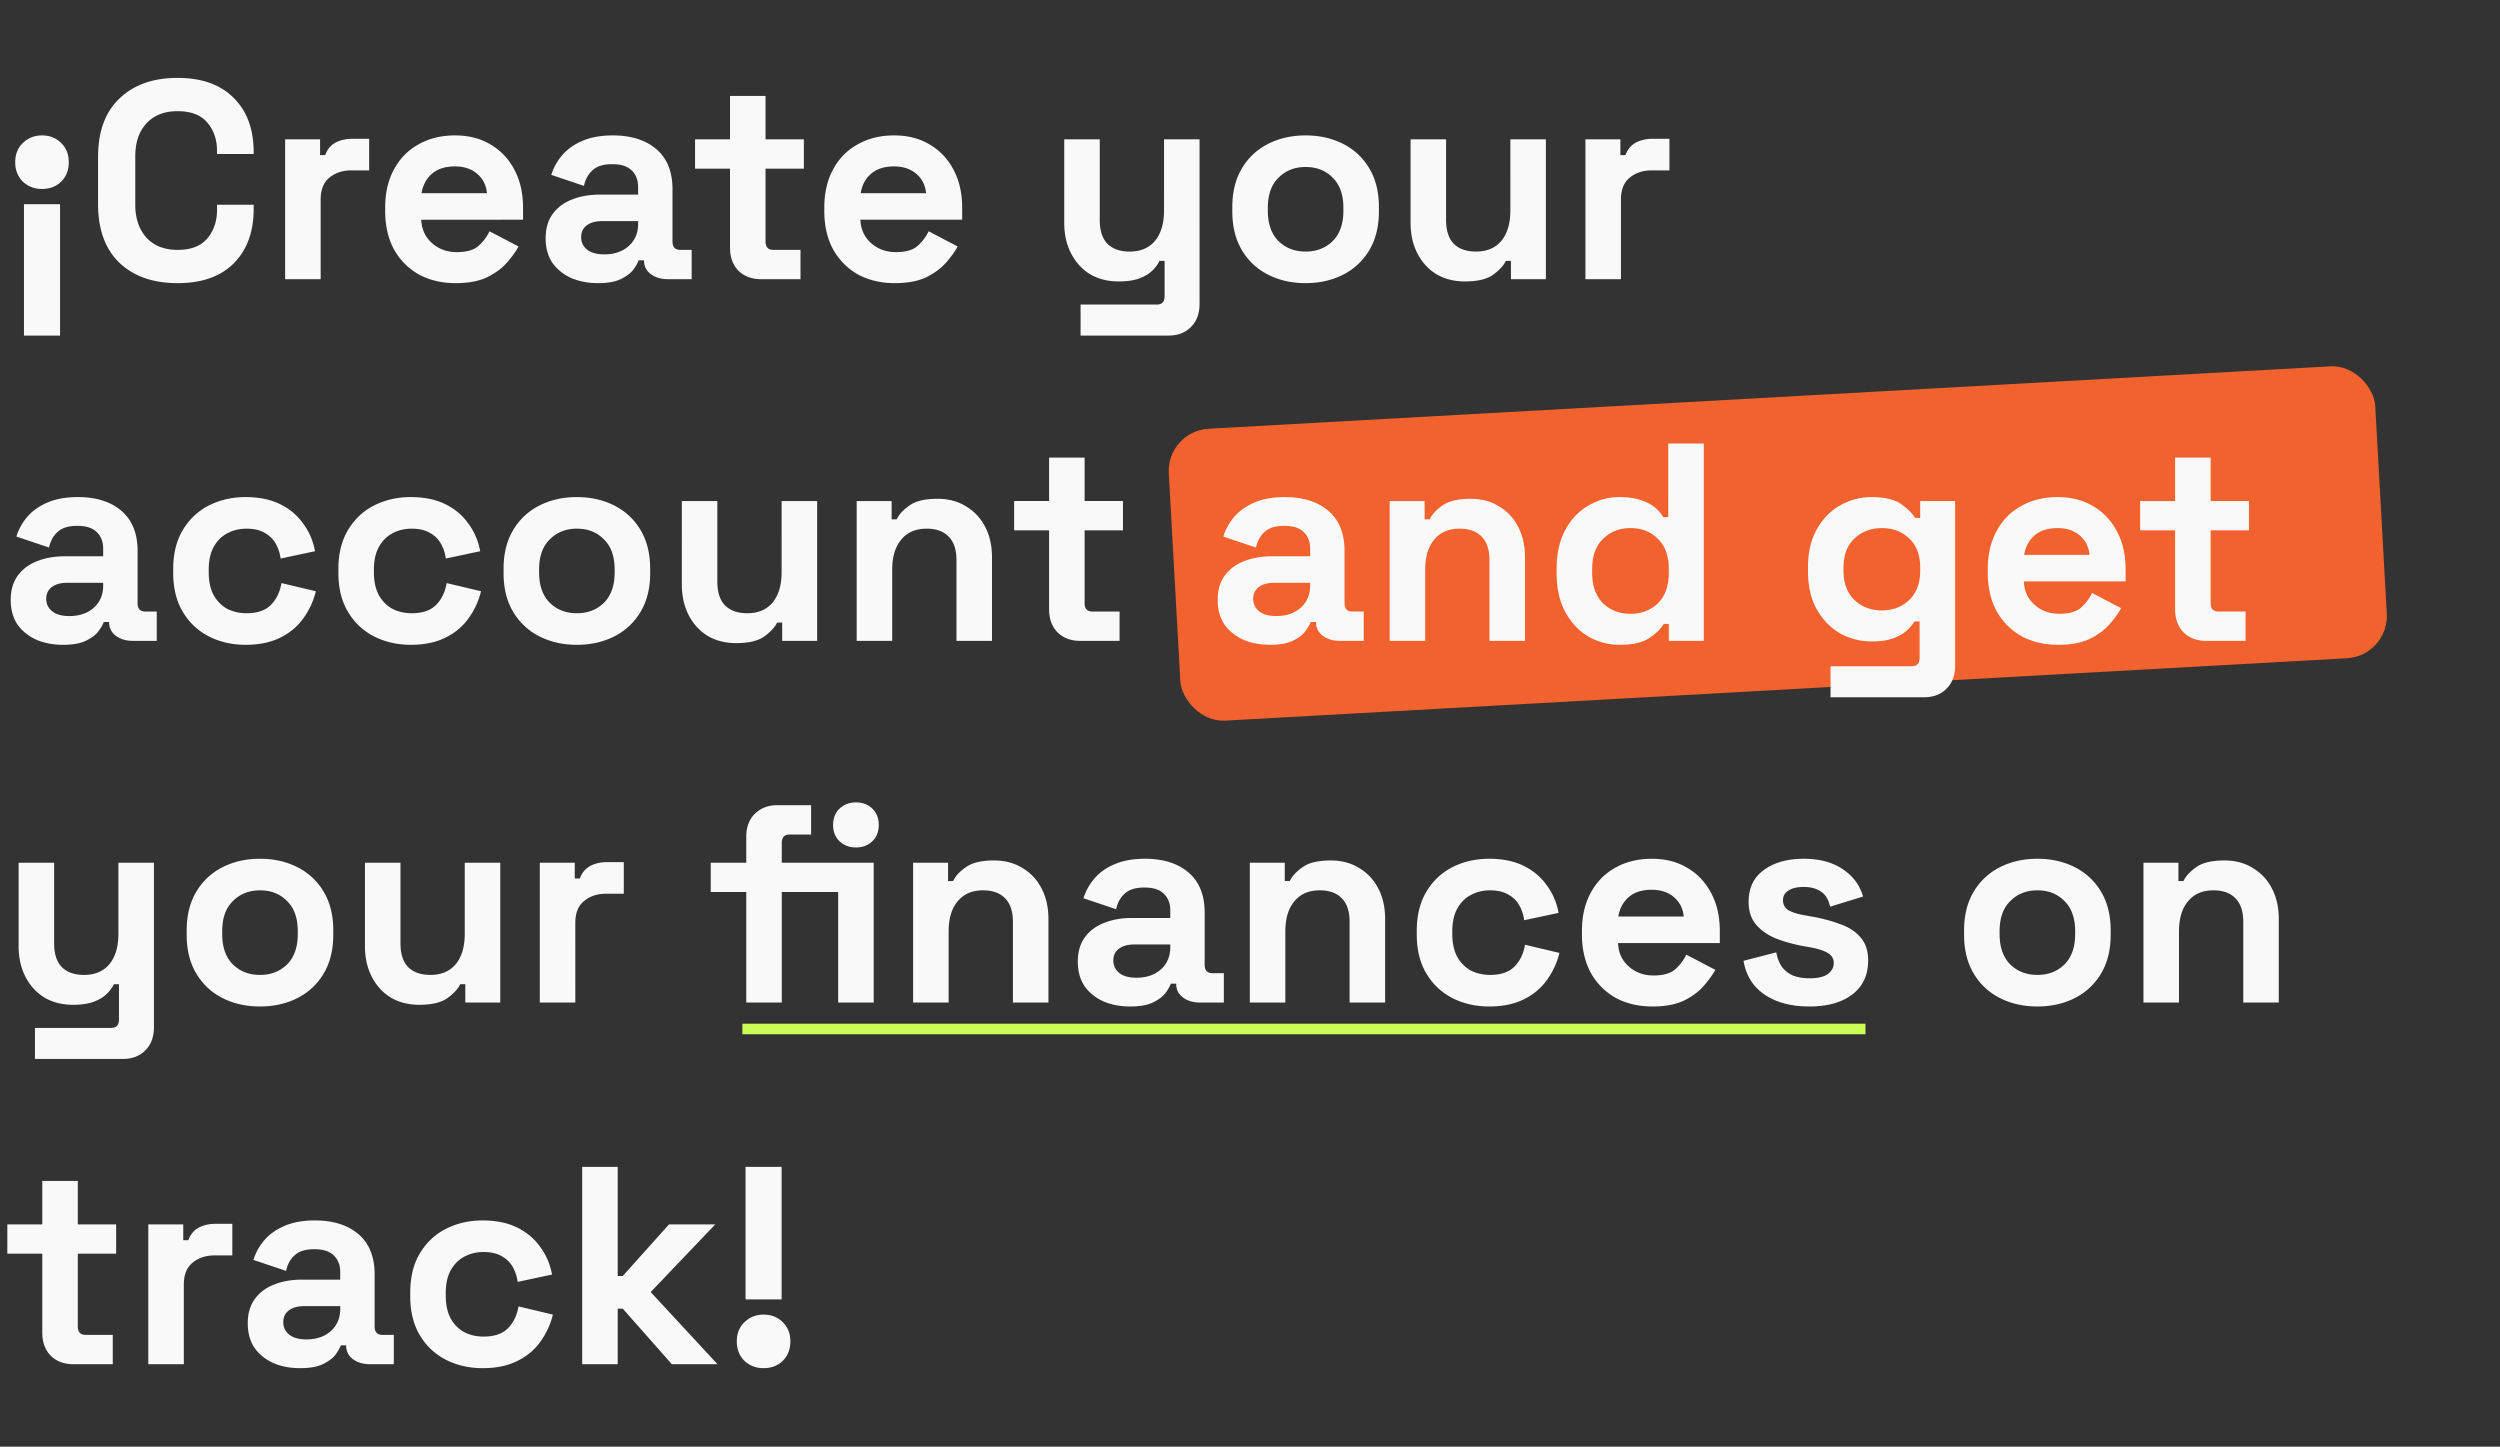 <svg xmlns="http://www.w3.org/2000/svg" width="394" height="228" fill="none"><rect width="100%" height="100%" fill="#333333" stroke="none"/><rect width="190.435" height="46.075" x="183.829" y="67.94" fill="#F2622E" rx="6.664" transform="rotate(-3.184 183.829 67.94)"/><path fill="#F9F9F9" d="M3.777 52.886V32.182h5.687v20.704H3.777ZM6.62 21.341c1.214 0 2.222.4 3.021 1.2.8.77 1.2 1.776 1.2 3.02 0 1.245-.4 2.267-1.2 3.066-.8.77-1.807 1.155-3.02 1.155-1.186 0-2.193-.385-3.022-1.155-.8-.8-1.2-1.821-1.2-3.066 0-1.244.4-2.25 1.2-3.02.83-.8 1.836-1.2 3.021-1.2Zm21.364 23.281c-3.85 0-6.901-1.066-9.152-3.199-2.251-2.162-3.377-5.243-3.377-9.241v-7.465c0-3.998 1.126-7.064 3.377-9.197 2.25-2.162 5.302-3.243 9.152-3.243 3.821 0 6.768 1.052 8.842 3.155 2.103 2.073 3.154 4.931 3.154 8.574v.267h-5.775v-.444c0-1.837-.519-3.347-1.555-4.532-1.008-1.185-2.563-1.777-4.666-1.777-2.073 0-3.702.637-4.887 1.91-1.185 1.274-1.777 3.007-1.777 5.198v7.642c0 2.163.592 3.895 1.777 5.199 1.185 1.273 2.814 1.91 4.887 1.91 2.103 0 3.658-.592 4.666-1.777 1.036-1.214 1.555-2.725 1.555-4.532v-.8h5.775v.622c0 3.644-1.051 6.517-3.154 8.62-2.074 2.073-5.02 3.11-8.842 3.11ZM44.937 44V21.963h5.51v2.488h.799c.326-.889.859-1.54 1.6-1.955.77-.415 1.658-.622 2.665-.622h2.666v4.976h-2.755c-1.421 0-2.591.385-3.51 1.155-.918.74-1.377 1.896-1.377 3.466V44h-5.598Zm26.876.622c-2.192 0-4.132-.46-5.82-1.377a10.237 10.237 0 0 1-3.91-3.955c-.919-1.718-1.378-3.732-1.378-6.042v-.533c0-2.31.46-4.31 1.378-5.998.918-1.718 2.206-3.036 3.865-3.954 1.659-.948 3.584-1.422 5.776-1.422 2.162 0 4.043.488 5.642 1.466 1.6.948 2.844 2.28 3.733 3.999.888 1.688 1.332 3.658 1.332 5.909v1.91H66.392c.06 1.51.622 2.74 1.689 3.688 1.066.948 2.37 1.422 3.91 1.422 1.57 0 2.725-.34 3.465-1.022.74-.681 1.303-1.437 1.688-2.266l4.577 2.4c-.415.77-1.022 1.613-1.822 2.532-.77.888-1.807 1.658-3.11 2.31-1.303.622-2.962.933-4.976.933Zm-5.376-14.173h10.308c-.119-1.274-.637-2.296-1.556-3.066-.888-.77-2.058-1.155-3.51-1.155-1.51 0-2.71.385-3.598 1.155-.889.77-1.437 1.792-1.644 3.066Zm27.82 14.173c-1.57 0-2.977-.267-4.221-.8-1.244-.563-2.237-1.362-2.977-2.399-.711-1.066-1.066-2.355-1.066-3.865 0-1.511.355-2.77 1.066-3.777.74-1.037 1.747-1.807 3.021-2.31 1.303-.533 2.784-.8 4.443-.8h6.043v-1.244c0-1.037-.326-1.88-.978-2.533-.651-.68-1.688-1.021-3.11-1.021-1.392 0-2.429.325-3.11.977-.681.622-1.126 1.437-1.333 2.444l-5.154-1.733a8.901 8.901 0 0 1 1.689-3.066c.8-.948 1.85-1.703 3.154-2.266 1.333-.592 2.947-.888 4.843-.888 2.903 0 5.198.725 6.887 2.177 1.688 1.451 2.532 3.554 2.532 6.309v8.22c0 .888.415 1.332 1.244 1.332h1.777V44h-3.732c-1.096 0-1.999-.267-2.71-.8-.711-.533-1.066-1.244-1.066-2.132v-.045h-.845c-.118.356-.385.83-.8 1.422-.414.563-1.066 1.066-1.954 1.51-.889.445-2.103.667-3.644.667Zm.977-4.532c1.57 0 2.844-.43 3.821-1.288 1.007-.889 1.511-2.059 1.511-3.51v-.445h-5.643c-1.037 0-1.851.223-2.444.667-.592.444-.888 1.066-.888 1.866s.31 1.451.933 1.955c.622.503 1.525.755 2.71.755ZM119.937 44c-1.452 0-2.636-.444-3.555-1.333-.888-.918-1.333-2.133-1.333-3.643v-12.44h-5.509v-4.621h5.509V15.12h5.599v6.843h6.042v4.62h-6.042v11.463c0 .889.414 1.333 1.244 1.333h4.265V44h-6.22Zm21.081.622c-2.192 0-4.132-.46-5.821-1.377a10.234 10.234 0 0 1-3.909-3.955c-.919-1.718-1.378-3.732-1.378-6.042v-.533c0-2.31.459-4.31 1.378-5.998.918-1.718 2.206-3.036 3.865-3.954 1.659-.948 3.584-1.422 5.776-1.422 2.162 0 4.043.488 5.642 1.466 1.6.948 2.844 2.28 3.733 3.999.888 1.688 1.332 3.658 1.332 5.909v1.91h-16.039c.059 1.51.622 2.74 1.689 3.688 1.066.948 2.369 1.422 3.909 1.422 1.57 0 2.725-.34 3.466-1.022.74-.681 1.303-1.437 1.688-2.266l4.577 2.4c-.415.77-1.022 1.613-1.822 2.532-.77.888-1.807 1.658-3.11 2.31-1.303.622-2.962.933-4.976.933Zm-5.376-14.173h10.307c-.118-1.274-.636-2.296-1.555-3.066-.888-.77-2.058-1.155-3.51-1.155-1.51 0-2.71.385-3.598 1.155-.889.77-1.437 1.792-1.644 3.066Zm34.657 22.437v-4.887h11.997c.829 0 1.244-.445 1.244-1.333v-5.554h-.8c-.237.504-.607 1.007-1.111 1.51-.503.504-1.185.919-2.044 1.245-.859.326-1.955.488-3.287.488-1.718 0-3.229-.385-4.532-1.155-1.274-.8-2.266-1.895-2.977-3.288-.711-1.392-1.066-2.991-1.066-4.798V21.963h5.598V34.67c0 1.658.4 2.902 1.199 3.732.83.83 2 1.244 3.51 1.244 1.718 0 3.051-.563 3.999-1.688.948-1.156 1.422-2.755 1.422-4.799V21.963h5.598V47.91c0 1.51-.444 2.71-1.333 3.599-.889.918-2.073 1.377-3.554 1.377h-13.863Zm35.465-8.264c-2.192 0-4.162-.444-5.909-1.333a9.993 9.993 0 0 1-4.132-3.865c-1.007-1.689-1.511-3.718-1.511-6.087v-.711c0-2.37.504-4.399 1.511-6.087a9.993 9.993 0 0 1 4.132-3.865c1.747-.889 3.717-1.333 5.909-1.333 2.192 0 4.162.444 5.909 1.333a9.993 9.993 0 0 1 4.132 3.865c1.007 1.688 1.511 3.717 1.511 6.087v.71c0 2.37-.504 4.4-1.511 6.088a9.993 9.993 0 0 1-4.132 3.865c-1.747.889-3.717 1.333-5.909 1.333Zm0-4.976c1.718 0 3.14-.548 4.265-1.644 1.126-1.126 1.689-2.725 1.689-4.799v-.444c0-2.073-.563-3.658-1.689-4.754-1.096-1.125-2.517-1.688-4.265-1.688-1.718 0-3.14.563-4.265 1.688-1.126 1.096-1.689 2.68-1.689 4.754v.444c0 2.074.563 3.673 1.689 4.799 1.125 1.096 2.547 1.644 4.265 1.644Zm25.116 4.71c-1.717 0-3.228-.386-4.531-1.156-1.274-.8-2.266-1.895-2.977-3.288-.711-1.392-1.066-2.991-1.066-4.798V21.963h5.598V34.67c0 1.658.4 2.902 1.199 3.732.83.83 2 1.244 3.51 1.244 1.718 0 3.051-.563 3.999-1.688.948-1.156 1.422-2.755 1.422-4.799V21.963h5.598V44h-5.509v-2.888h-.8c-.356.74-1.022 1.466-2 2.177-.977.711-2.458 1.066-4.443 1.066ZM249.861 44V21.963h5.51v2.488h.8c.325-.889.859-1.54 1.599-1.955.77-.415 1.659-.622 2.666-.622h2.666v4.976h-2.755c-1.422 0-2.592.385-3.51 1.155-.918.74-1.377 1.896-1.377 3.466V44h-5.599ZM9.952 101.622c-1.57 0-2.976-.267-4.22-.8-1.245-.563-2.237-1.362-2.977-2.399-.711-1.066-1.067-2.355-1.067-3.865 0-1.511.356-2.77 1.067-3.777.74-1.037 1.747-1.807 3.02-2.31 1.304-.533 2.785-.8 4.444-.8h6.042v-1.244c0-1.037-.325-1.88-.977-2.533-.652-.68-1.688-1.021-3.11-1.021-1.392 0-2.429.325-3.11.977-.682.622-1.126 1.437-1.333 2.444L2.577 84.56a8.9 8.9 0 0 1 1.688-3.066c.8-.948 1.852-1.703 3.155-2.266 1.333-.592 2.947-.888 4.843-.888 2.902 0 5.198.725 6.886 2.177 1.689 1.451 2.533 3.554 2.533 6.309v8.22c0 .888.415 1.332 1.244 1.332h1.777V101h-3.732c-1.096 0-2-.267-2.71-.8-.711-.533-1.067-1.244-1.067-2.132v-.045h-.844c-.118.356-.385.83-.8 1.422-.414.563-1.066 1.066-1.954 1.511-.889.444-2.103.666-3.644.666Zm.978-4.532c1.57 0 2.843-.43 3.82-1.288 1.008-.889 1.511-2.059 1.511-3.51v-.445H10.62c-1.037 0-1.851.223-2.444.667-.592.444-.888 1.066-.888 1.866s.31 1.451.933 1.955c.622.503 1.525.755 2.71.755Zm27.785 4.532c-2.133 0-4.073-.444-5.82-1.333-1.719-.889-3.081-2.177-4.088-3.865-1.008-1.689-1.511-3.732-1.511-6.132v-.622c0-2.399.503-4.443 1.51-6.131 1.008-1.688 2.37-2.977 4.088-3.865 1.748-.889 3.688-1.333 5.82-1.333 2.104 0 3.91.37 5.421 1.11 1.51.74 2.725 1.763 3.643 3.066.948 1.274 1.57 2.725 1.866 4.354l-5.42 1.155a6.383 6.383 0 0 0-.8-2.399c-.415-.71-1.007-1.273-1.777-1.688-.74-.415-1.674-.622-2.8-.622-1.125 0-2.147.252-3.065.755-.888.474-1.6 1.2-2.132 2.177-.504.948-.756 2.118-.756 3.51v.445c0 1.392.252 2.576.756 3.554.533.948 1.244 1.673 2.132 2.177.918.474 1.94.71 3.066.71 1.688 0 2.962-.429 3.82-1.288.89-.888 1.452-2.043 1.69-3.465l5.42 1.288a12.199 12.199 0 0 1-2 4.31c-.918 1.274-2.132 2.28-3.643 3.021-1.51.741-3.317 1.111-5.42 1.111Zm26.033 0c-2.133 0-4.073-.444-5.82-1.333-1.719-.889-3.081-2.177-4.088-3.865-1.007-1.689-1.51-3.732-1.51-6.132v-.622c0-2.399.503-4.443 1.51-6.131 1.007-1.688 2.37-2.977 4.087-3.865 1.748-.889 3.688-1.333 5.82-1.333 2.104 0 3.91.37 5.421 1.11 1.51.74 2.725 1.763 3.643 3.066.948 1.274 1.57 2.725 1.866 4.354l-5.42 1.155a6.383 6.383 0 0 0-.8-2.399c-.414-.71-1.007-1.273-1.777-1.688-.74-.415-1.674-.622-2.799-.622-1.126 0-2.148.252-3.066.755-.888.474-1.6 1.2-2.132 2.177-.504.948-.756 2.118-.756 3.51v.445c0 1.392.252 2.576.756 3.554.533.948 1.244 1.673 2.132 2.177.919.474 1.94.71 3.066.71 1.688 0 2.962-.429 3.821-1.288.889-.888 1.451-2.043 1.688-3.465l5.42 1.288a12.199 12.199 0 0 1-1.999 4.31c-.918 1.274-2.132 2.28-3.643 3.021-1.51.741-3.317 1.111-5.42 1.111Zm26.166 0c-2.192 0-4.161-.444-5.909-1.333a9.995 9.995 0 0 1-4.132-3.865c-1.007-1.689-1.51-3.718-1.51-6.087v-.711c0-2.37.503-4.399 1.51-6.087a9.996 9.996 0 0 1 4.132-3.865c1.748-.889 3.717-1.333 5.91-1.333 2.191 0 4.16.444 5.908 1.333a9.992 9.992 0 0 1 4.132 3.865c1.007 1.688 1.511 3.717 1.511 6.087v.71c0 2.37-.504 4.4-1.511 6.088a9.992 9.992 0 0 1-4.132 3.865c-1.747.889-3.717 1.333-5.909 1.333Zm0-4.976c1.718 0 3.14-.548 4.266-1.644 1.125-1.126 1.688-2.725 1.688-4.798v-.445c0-2.073-.563-3.658-1.688-4.754-1.097-1.125-2.518-1.688-4.266-1.688-1.718 0-3.14.563-4.265 1.688-1.126 1.096-1.688 2.68-1.688 4.754v.445c0 2.073.562 3.672 1.688 4.798 1.126 1.096 2.547 1.644 4.265 1.644Zm25.117 4.709c-1.718 0-3.229-.385-4.532-1.155-1.274-.8-2.266-1.895-2.977-3.288-.711-1.392-1.066-2.991-1.066-4.798V78.963h5.598V91.67c0 1.658.4 2.903 1.199 3.732.83.83 2 1.244 3.51 1.244 1.718 0 3.051-.563 3.999-1.689.948-1.155 1.422-2.754 1.422-4.798V78.963h5.598V101h-5.509v-2.888h-.8c-.355.74-1.022 1.466-1.999 2.177-.978.711-2.459 1.066-4.443 1.066Zm18.981-.355V78.963h5.509v2.888h.8c.355-.77 1.022-1.496 1.999-2.177.978-.711 2.459-1.067 4.443-1.067 1.718 0 3.214.4 4.488 1.2 1.303.77 2.31 1.851 3.021 3.243.711 1.363 1.066 2.962 1.066 4.799V101h-5.598V88.293c0-1.659-.415-2.903-1.244-3.732-.8-.83-1.955-1.244-3.466-1.244-1.718 0-3.051.577-3.998 1.733-.948 1.125-1.422 2.71-1.422 4.754V101h-5.598Zm35.212 0c-1.451 0-2.636-.444-3.554-1.333-.889-.918-1.333-2.133-1.333-3.643v-12.44h-5.509v-4.621h5.509V72.12h5.598v6.842h6.043v4.62h-6.043v11.463c0 .889.415 1.333 1.244 1.333h4.265V101h-6.22Zm29.944.622c-1.57 0-2.977-.267-4.221-.8-1.244-.563-2.236-1.362-2.976-2.399-.711-1.066-1.067-2.355-1.067-3.865 0-1.511.356-2.77 1.067-3.777.74-1.037 1.747-1.807 3.021-2.31 1.303-.533 2.784-.8 4.443-.8h6.042v-1.244c0-1.037-.325-1.88-.977-2.533-.652-.68-1.688-1.021-3.11-1.021-1.392 0-2.429.325-3.11.977-.682.622-1.126 1.437-1.333 2.444l-5.154-1.733a8.894 8.894 0 0 1 1.688-3.066c.8-.948 1.851-1.703 3.155-2.266 1.333-.592 2.947-.888 4.843-.888 2.902 0 5.198.725 6.886 2.177 1.689 1.451 2.533 3.554 2.533 6.309v8.22c0 .888.414 1.332 1.244 1.332h1.777V101h-3.732c-1.096 0-1.999-.267-2.71-.8-.711-.533-1.067-1.244-1.067-2.132v-.045h-.844c-.118.356-.385.83-.8 1.422-.414.563-1.066 1.066-1.954 1.511-.889.444-2.103.666-3.644.666Zm.978-4.532c1.57 0 2.843-.43 3.821-1.288 1.007-.889 1.51-2.059 1.51-3.51v-.445h-5.642c-1.037 0-1.852.223-2.444.667-.592.444-.889 1.066-.889 1.866s.311 1.451.933 1.955c.623.503 1.526.755 2.711.755Zm17.866 3.91V78.963h5.509v2.888h.8c.356-.77 1.022-1.496 2-2.177.977-.711 2.458-1.067 4.443-1.067 1.718 0 3.213.4 4.487 1.2 1.303.77 2.31 1.851 3.021 3.243.711 1.363 1.067 2.962 1.067 4.799V101h-5.599V88.293c0-1.659-.414-2.903-1.244-3.732-.799-.83-1.955-1.244-3.465-1.244-1.718 0-3.051.577-3.999 1.733-.948 1.125-1.422 2.71-1.422 4.754V101h-5.598Zm36.264.622a9.966 9.966 0 0 1-4.931-1.288c-1.511-.89-2.725-2.178-3.644-3.866-.918-1.688-1.377-3.732-1.377-6.131v-.711c0-2.4.459-4.443 1.377-6.131.919-1.689 2.133-2.962 3.644-3.821a9.55 9.55 0 0 1 4.931-1.333c1.333 0 2.444.163 3.333.488.918.297 1.658.682 2.221 1.156.563.474.992.977 1.289 1.51h.799V69.9h5.599V101h-5.51v-2.666h-.8c-.503.83-1.288 1.585-2.354 2.266-1.037.681-2.562 1.022-4.577 1.022Zm1.689-4.887c1.718 0 3.154-.548 4.309-1.644 1.156-1.126 1.733-2.755 1.733-4.887v-.445c0-2.132-.577-3.747-1.733-4.843-1.125-1.125-2.562-1.688-4.309-1.688-1.718 0-3.155.563-4.31 1.688-1.155 1.096-1.733 2.71-1.733 4.843v.445c0 2.132.578 3.761 1.733 4.887 1.155 1.096 2.592 1.644 4.31 1.644Zm27.973-6.665v-.71c0-2.311.459-4.28 1.377-5.91.918-1.659 2.133-2.917 3.644-3.776a9.87 9.87 0 0 1 5.02-1.333c2.014 0 3.54.355 4.576 1.066 1.037.71 1.792 1.451 2.266 2.222h.8v-2.666h5.509v25.947c0 1.51-.444 2.71-1.333 3.599-.888.918-2.073 1.377-3.554 1.377h-14.751v-4.887h12.796c.83 0 1.244-.445 1.244-1.333v-5.732h-.8c-.296.474-.71.963-1.244 1.466-.533.474-1.244.874-2.132 1.2-.889.326-2.014.489-3.377.489-1.807 0-3.48-.43-5.02-1.289-1.511-.888-2.726-2.147-3.644-3.776-.918-1.659-1.377-3.643-1.377-5.954Zm11.641 6.132c1.718 0 3.154-.548 4.309-1.644 1.155-1.096 1.733-2.637 1.733-4.621v-.444c0-2.014-.578-3.555-1.733-4.621-1.125-1.096-2.562-1.644-4.309-1.644-1.718 0-3.155.548-4.31 1.644-1.155 1.066-1.733 2.606-1.733 4.62v.445c0 1.984.578 3.525 1.733 4.62 1.155 1.097 2.592 1.645 4.31 1.645Zm27.799 5.42c-2.192 0-4.132-.459-5.82-1.377a10.24 10.24 0 0 1-3.91-3.955c-.918-1.718-1.377-3.732-1.377-6.042v-.533c0-2.31.459-4.31 1.377-5.998.918-1.718 2.207-3.036 3.865-3.954 1.659-.948 3.584-1.422 5.776-1.422 2.163 0 4.044.488 5.643 1.466 1.599.948 2.844 2.28 3.732 3.999.889 1.688 1.333 3.658 1.333 5.909v1.91h-16.039c.059 1.51.622 2.74 1.688 3.688 1.066.948 2.37 1.422 3.91 1.422 1.57 0 2.725-.34 3.466-1.022.74-.681 1.303-1.437 1.688-2.266l4.576 2.4c-.415.77-1.022 1.613-1.821 2.532-.771.888-1.807 1.658-3.111 2.31-1.303.622-2.962.933-4.976.933Zm-5.376-14.173h10.308c-.119-1.274-.637-2.296-1.555-3.066-.889-.77-2.059-1.155-3.51-1.155-1.511 0-2.71.385-3.599 1.155-.888.77-1.436 1.792-1.644 3.066ZM347.684 101c-1.452 0-2.636-.444-3.555-1.333-.888-.918-1.332-2.133-1.332-3.643v-12.44h-5.51v-4.621h5.51V72.12h5.598v6.842h6.042v4.62h-6.042v11.463c0 .889.414 1.333 1.244 1.333h4.265V101h-6.22ZM5.509 166.886v-4.887h11.996c.83 0 1.245-.445 1.245-1.333v-5.554h-.8c-.237.504-.607 1.007-1.111 1.511-.504.503-1.185.918-2.044 1.244-.859.326-1.955.488-3.288.488-1.718 0-3.228-.385-4.531-1.155-1.274-.799-2.266-1.895-2.977-3.288-.711-1.392-1.067-2.991-1.067-4.798v-13.151h5.599v12.707c0 1.658.4 2.902 1.2 3.732.829.829 1.998 1.244 3.51 1.244 1.717 0 3.05-.563 3.998-1.688.948-1.156 1.422-2.755 1.422-4.799v-11.196h5.598v25.947c0 1.51-.445 2.71-1.333 3.599-.889.918-2.073 1.377-3.554 1.377H5.509Zm35.465-8.264c-2.192 0-4.162-.444-5.91-1.333a9.993 9.993 0 0 1-4.131-3.865c-1.007-1.689-1.511-3.718-1.511-6.087v-.711c0-2.37.504-4.399 1.51-6.087a9.993 9.993 0 0 1 4.133-3.865c1.747-.889 3.717-1.333 5.909-1.333 2.192 0 4.161.444 5.909 1.333a9.993 9.993 0 0 1 4.132 3.865c1.007 1.688 1.51 3.717 1.51 6.087v.711c0 2.369-.503 4.398-1.51 6.087a9.993 9.993 0 0 1-4.132 3.865c-1.748.889-3.717 1.333-5.91 1.333Zm0-4.976c1.718 0 3.14-.548 4.265-1.644 1.126-1.126 1.689-2.725 1.689-4.798v-.445c0-2.073-.563-3.658-1.689-4.754-1.096-1.125-2.518-1.688-4.265-1.688-1.718 0-3.14.563-4.265 1.688-1.126 1.096-1.689 2.681-1.689 4.754v.445c0 2.073.563 3.672 1.689 4.798 1.125 1.096 2.547 1.644 4.265 1.644Zm25.116 4.709c-1.718 0-3.228-.385-4.532-1.155-1.273-.799-2.266-1.895-2.976-3.288-.711-1.392-1.067-2.991-1.067-4.798v-13.151h5.599v12.707c0 1.658.4 2.902 1.2 3.732.829.829 1.999 1.244 3.51 1.244 1.717 0 3.05-.563 3.998-1.688.948-1.156 1.421-2.755 1.421-4.799v-11.196h5.599V158h-5.51v-2.888h-.8c-.355.741-1.021 1.466-1.999 2.177-.977.711-2.458 1.066-4.443 1.066ZM85.071 158v-22.037h5.51v2.488h.8c.325-.889.858-1.54 1.599-1.955.77-.415 1.659-.622 2.666-.622h2.665v4.976h-2.754c-1.422 0-2.592.385-3.51 1.155-.918.741-1.377 1.896-1.377 3.466V158H85.07Zm32.54 0v-17.417h-5.598v-4.62h5.598v-4.088c0-1.51.445-2.71 1.333-3.599.919-.918 2.103-1.377 3.555-1.377h5.331v4.621h-3.376c-.83 0-1.244.444-1.244 1.333v3.11h8.886v4.62h-8.886V158h-5.599Zm14.485 0v-22.037h5.598V158h-5.598Zm2.799-24.437c-1.007 0-1.866-.325-2.577-.977-.682-.652-1.022-1.511-1.022-2.577s.34-1.925 1.022-2.577c.711-.651 1.57-.977 2.577-.977 1.036 0 1.895.326 2.577.977.681.652 1.022 1.511 1.022 2.577s-.341 1.925-1.022 2.577c-.682.652-1.541.977-2.577.977ZM143.906 158v-22.037h5.51v2.888h.799c.356-.77 1.022-1.496 2-2.177.977-.711 2.458-1.067 4.443-1.067 1.718 0 3.214.4 4.487 1.2 1.303.77 2.311 1.851 3.021 3.243.711 1.363 1.067 2.962 1.067 4.799V158h-5.598v-12.707c0-1.659-.415-2.903-1.244-3.732-.8-.829-1.955-1.244-3.466-1.244-1.718 0-3.051.577-3.999 1.733-.948 1.125-1.421 2.71-1.421 4.754V158h-5.599Zm34.221.622c-1.57 0-2.977-.267-4.221-.8-1.244-.563-2.236-1.362-2.977-2.399-.711-1.066-1.066-2.355-1.066-3.865 0-1.511.355-2.77 1.066-3.777.741-1.037 1.748-1.807 3.021-2.31 1.304-.533 2.785-.8 4.443-.8h6.043v-1.244c0-1.037-.326-1.881-.978-2.533-.651-.681-1.688-1.021-3.11-1.021-1.392 0-2.429.325-3.11.977-.681.622-1.125 1.437-1.333 2.444l-5.154-1.733a8.909 8.909 0 0 1 1.689-3.066c.8-.948 1.851-1.703 3.154-2.266 1.333-.592 2.948-.888 4.843-.888 2.903 0 5.198.725 6.887 2.177 1.688 1.451 2.532 3.554 2.532 6.309v8.219c0 .889.415 1.333 1.244 1.333h1.778V158h-3.733c-1.095 0-1.999-.267-2.71-.8-.711-.533-1.066-1.244-1.066-2.132v-.045h-.844c-.119.356-.385.83-.8 1.422-.415.563-1.066 1.066-1.955 1.511-.889.444-2.103.666-3.643.666Zm.977-4.532c1.57 0 2.844-.429 3.821-1.288 1.007-.889 1.511-2.059 1.511-3.51v-.445h-5.643c-1.036 0-1.851.223-2.443.667-.593.444-.889 1.066-.889 1.866s.311 1.451.933 1.955c.622.503 1.525.755 2.71.755Zm17.867 3.91v-22.037h5.509v2.888h.8c.355-.77 1.022-1.496 1.999-2.177.978-.711 2.459-1.067 4.443-1.067 1.718 0 3.214.4 4.488 1.2 1.303.77 2.31 1.851 3.021 3.243.711 1.363 1.066 2.962 1.066 4.799V158h-5.598v-12.707c0-1.659-.415-2.903-1.244-3.732-.8-.829-1.955-1.244-3.466-1.244-1.718 0-3.051.577-3.998 1.733-.948 1.125-1.422 2.71-1.422 4.754V158h-5.598Zm37.73.622c-2.133 0-4.073-.444-5.82-1.333-1.718-.888-3.081-2.177-4.088-3.865-1.007-1.689-1.51-3.732-1.51-6.132v-.622c0-2.399.503-4.443 1.51-6.131 1.007-1.688 2.37-2.977 4.088-3.865 1.747-.889 3.687-1.333 5.82-1.333 2.103 0 3.91.37 5.421 1.11 1.51.741 2.725 1.763 3.643 3.066.948 1.274 1.57 2.725 1.866 4.354l-5.421 1.155a6.389 6.389 0 0 0-.799-2.399c-.415-.711-1.007-1.273-1.777-1.688-.741-.415-1.674-.622-2.8-.622-1.125 0-2.147.252-3.065.755-.889.474-1.6 1.2-2.133 2.177-.503.948-.755 2.118-.755 3.51v.445c0 1.392.252 2.576.755 3.554.533.948 1.244 1.673 2.133 2.177.918.474 1.94.711 3.065.711 1.689 0 2.962-.43 3.821-1.289.889-.888 1.452-2.043 1.689-3.465l5.42 1.288a12.192 12.192 0 0 1-1.999 4.31c-.918 1.274-2.133 2.281-3.643 3.021-1.511.741-3.318 1.111-5.421 1.111Zm25.722 0c-2.192 0-4.132-.459-5.82-1.377a10.235 10.235 0 0 1-3.91-3.955c-.918-1.718-1.377-3.732-1.377-6.042v-.533c0-2.311.459-4.31 1.377-5.998.918-1.718 2.207-3.036 3.866-3.955 1.658-.947 3.584-1.421 5.775-1.421 2.163 0 4.044.488 5.643 1.466 1.6.948 2.844 2.281 3.732 3.999.889 1.688 1.333 3.658 1.333 5.909v1.91h-16.039c.059 1.511.622 2.74 1.688 3.688 1.067.948 2.37 1.422 3.91 1.422 1.57 0 2.725-.341 3.466-1.022.74-.681 1.303-1.437 1.688-2.266l4.576 2.399c-.414.77-1.022 1.614-1.821 2.533-.771.888-1.807 1.658-3.111 2.31-1.303.622-2.962.933-4.976.933Zm-5.376-14.173h10.308c-.118-1.274-.637-2.296-1.555-3.066-.889-.77-2.059-1.155-3.51-1.155-1.511 0-2.71.385-3.599 1.155-.888.77-1.436 1.792-1.644 3.066Zm30.13 14.173c-2.873 0-5.228-.622-7.064-1.866-1.836-1.244-2.947-3.021-3.332-5.332l5.154-1.333c.207 1.037.548 1.852 1.022 2.444a4.368 4.368 0 0 0 1.821 1.289 7.83 7.83 0 0 0 2.399.355c1.304 0 2.266-.222 2.888-.666.622-.474.933-1.052.933-1.733s-.296-1.2-.888-1.555c-.593-.385-1.54-.696-2.844-.933l-1.244-.222c-1.54-.297-2.947-.697-4.221-1.2-1.273-.533-2.295-1.259-3.065-2.177-.77-.918-1.155-2.103-1.155-3.555 0-2.191.799-3.865 2.399-5.02 1.599-1.185 3.702-1.777 6.309-1.777 2.458 0 4.502.548 6.131 1.644 1.629 1.096 2.696 2.532 3.199 4.309l-5.198 1.6c-.237-1.126-.726-1.926-1.466-2.399-.711-.474-1.6-.711-2.666-.711-1.067 0-1.881.192-2.444.577-.563.356-.844.859-.844 1.511 0 .711.296 1.244.889 1.599.592.326 1.392.578 2.399.756l1.244.222c1.659.296 3.154.696 4.487 1.199 1.363.474 2.429 1.17 3.199 2.089.8.888 1.2 2.103 1.2 3.643 0 2.31-.844 4.102-2.533 5.376-1.658 1.244-3.895 1.866-6.709 1.866Zm35.914 0c-2.192 0-4.162-.444-5.909-1.333a9.99 9.99 0 0 1-4.132-3.865c-1.007-1.689-1.511-3.718-1.511-6.087v-.711c0-2.37.504-4.399 1.511-6.087a9.99 9.99 0 0 1 4.132-3.865c1.747-.889 3.717-1.333 5.909-1.333 2.192 0 4.162.444 5.909 1.333a9.99 9.99 0 0 1 4.132 3.865c1.007 1.688 1.511 3.717 1.511 6.087v.711c0 2.369-.504 4.398-1.511 6.087a9.99 9.99 0 0 1-4.132 3.865c-1.747.889-3.717 1.333-5.909 1.333Zm0-4.976c1.718 0 3.14-.548 4.265-1.644 1.126-1.126 1.689-2.725 1.689-4.798v-.445c0-2.073-.563-3.658-1.689-4.754-1.096-1.125-2.517-1.688-4.265-1.688-1.718 0-3.14.563-4.265 1.688-1.126 1.096-1.689 2.681-1.689 4.754v.445c0 2.073.563 3.672 1.689 4.798 1.125 1.096 2.547 1.644 4.265 1.644ZM337.81 158v-22.037h5.51v2.888h.799c.356-.77 1.022-1.496 2-2.177.977-.711 2.458-1.067 4.443-1.067 1.718 0 3.214.4 4.487 1.2 1.303.77 2.311 1.851 3.021 3.243.711 1.363 1.067 2.962 1.067 4.799V158h-5.598v-12.707c0-1.659-.415-2.903-1.244-3.732-.8-.829-1.955-1.244-3.466-1.244-1.718 0-3.051.577-3.999 1.733-.948 1.125-1.421 2.71-1.421 4.754V158h-5.599ZM11.552 215c-1.452 0-2.636-.444-3.555-1.333-.888-.918-1.332-2.133-1.332-3.643v-12.441h-5.51v-4.62h5.51v-6.843h5.598v6.843h6.042v4.62h-6.042v11.463c0 .889.414 1.333 1.244 1.333h4.265V215h-6.22Zm11.82 0v-22.037h5.51v2.488h.8c.326-.889.859-1.54 1.6-1.955.77-.415 1.658-.622 2.665-.622h2.666v4.976h-2.755c-1.422 0-2.592.385-3.51 1.155-.918.741-1.377 1.896-1.377 3.466V215h-5.598Zm23.938.622c-1.57 0-2.977-.267-4.22-.8-1.245-.563-2.237-1.362-2.978-2.399-.71-1.066-1.066-2.355-1.066-3.865 0-1.511.355-2.77 1.066-3.777.74-1.037 1.748-1.807 3.021-2.31 1.304-.533 2.785-.8 4.444-.8h6.042v-1.244c0-1.037-.326-1.881-.977-2.533-.652-.681-1.689-1.021-3.11-1.021-1.393 0-2.43.325-3.11.977-.682.622-1.126 1.437-1.333 2.444l-5.154-1.733a8.895 8.895 0 0 1 1.688-3.066c.8-.948 1.851-1.703 3.155-2.266 1.332-.592 2.947-.888 4.842-.888 2.903 0 5.199.725 6.887 2.177 1.688 1.451 2.532 3.554 2.532 6.309v8.219c0 .889.415 1.333 1.244 1.333h1.778V215h-3.732c-1.096 0-2-.267-2.71-.8-.712-.533-1.067-1.244-1.067-2.132v-.045h-.844c-.119.356-.385.83-.8 1.422-.415.563-1.066 1.066-1.955 1.511-.888.444-2.103.666-3.643.666Zm.977-4.532c1.57 0 2.844-.429 3.821-1.288 1.008-.889 1.511-2.059 1.511-3.51v-.445h-5.643c-1.036 0-1.85.223-2.443.667-.593.444-.889 1.066-.889 1.866s.311 1.451.933 1.955c.622.503 1.526.755 2.71.755Zm27.785 4.532c-2.133 0-4.073-.444-5.82-1.333-1.718-.888-3.08-2.177-4.088-3.865-1.007-1.689-1.51-3.732-1.51-6.132v-.622c0-2.399.503-4.443 1.51-6.131 1.007-1.688 2.37-2.977 4.088-3.865 1.747-.889 3.688-1.333 5.82-1.333 2.103 0 3.91.37 5.42 1.11 1.511.741 2.726 1.763 3.644 3.066.948 1.274 1.57 2.725 1.866 4.354l-5.42 1.155a6.386 6.386 0 0 0-.8-2.399c-.415-.711-1.007-1.273-1.778-1.688-.74-.415-1.673-.622-2.799-.622-1.125 0-2.147.252-3.065.755-.889.474-1.6 1.2-2.133 2.177-.503.948-.755 2.118-.755 3.51v.445c0 1.392.252 2.576.755 3.554.533.948 1.244 1.673 2.133 2.177.918.474 1.94.711 3.065.711 1.689 0 2.962-.43 3.821-1.289.889-.888 1.452-2.043 1.689-3.465l5.42 1.288a12.196 12.196 0 0 1-2 4.31c-.917 1.274-2.132 2.281-3.642 3.021-1.511.741-3.318 1.111-5.42 1.111ZM91.753 215v-31.101h5.598v17.194h.8l7.287-8.13h7.286l-10.174 10.663L113.08 215h-7.198l-7.73-8.753h-.8V215h-5.599Zm25.745-10.219v-20.882h5.687v20.882h-5.687Zm2.844 10.841c-1.185 0-2.192-.385-3.021-1.155-.8-.8-1.2-1.822-1.2-3.066 0-1.244.4-2.251 1.2-3.021.829-.8 1.836-1.2 3.021-1.2 1.214 0 2.221.4 3.021 1.2.8.77 1.2 1.777 1.2 3.021s-.4 2.266-1.2 3.066c-.8.77-1.807 1.155-3.021 1.155Z"/><path stroke="#CCFC56" stroke-width="1.666" d="M117 162.167h177"/></svg>